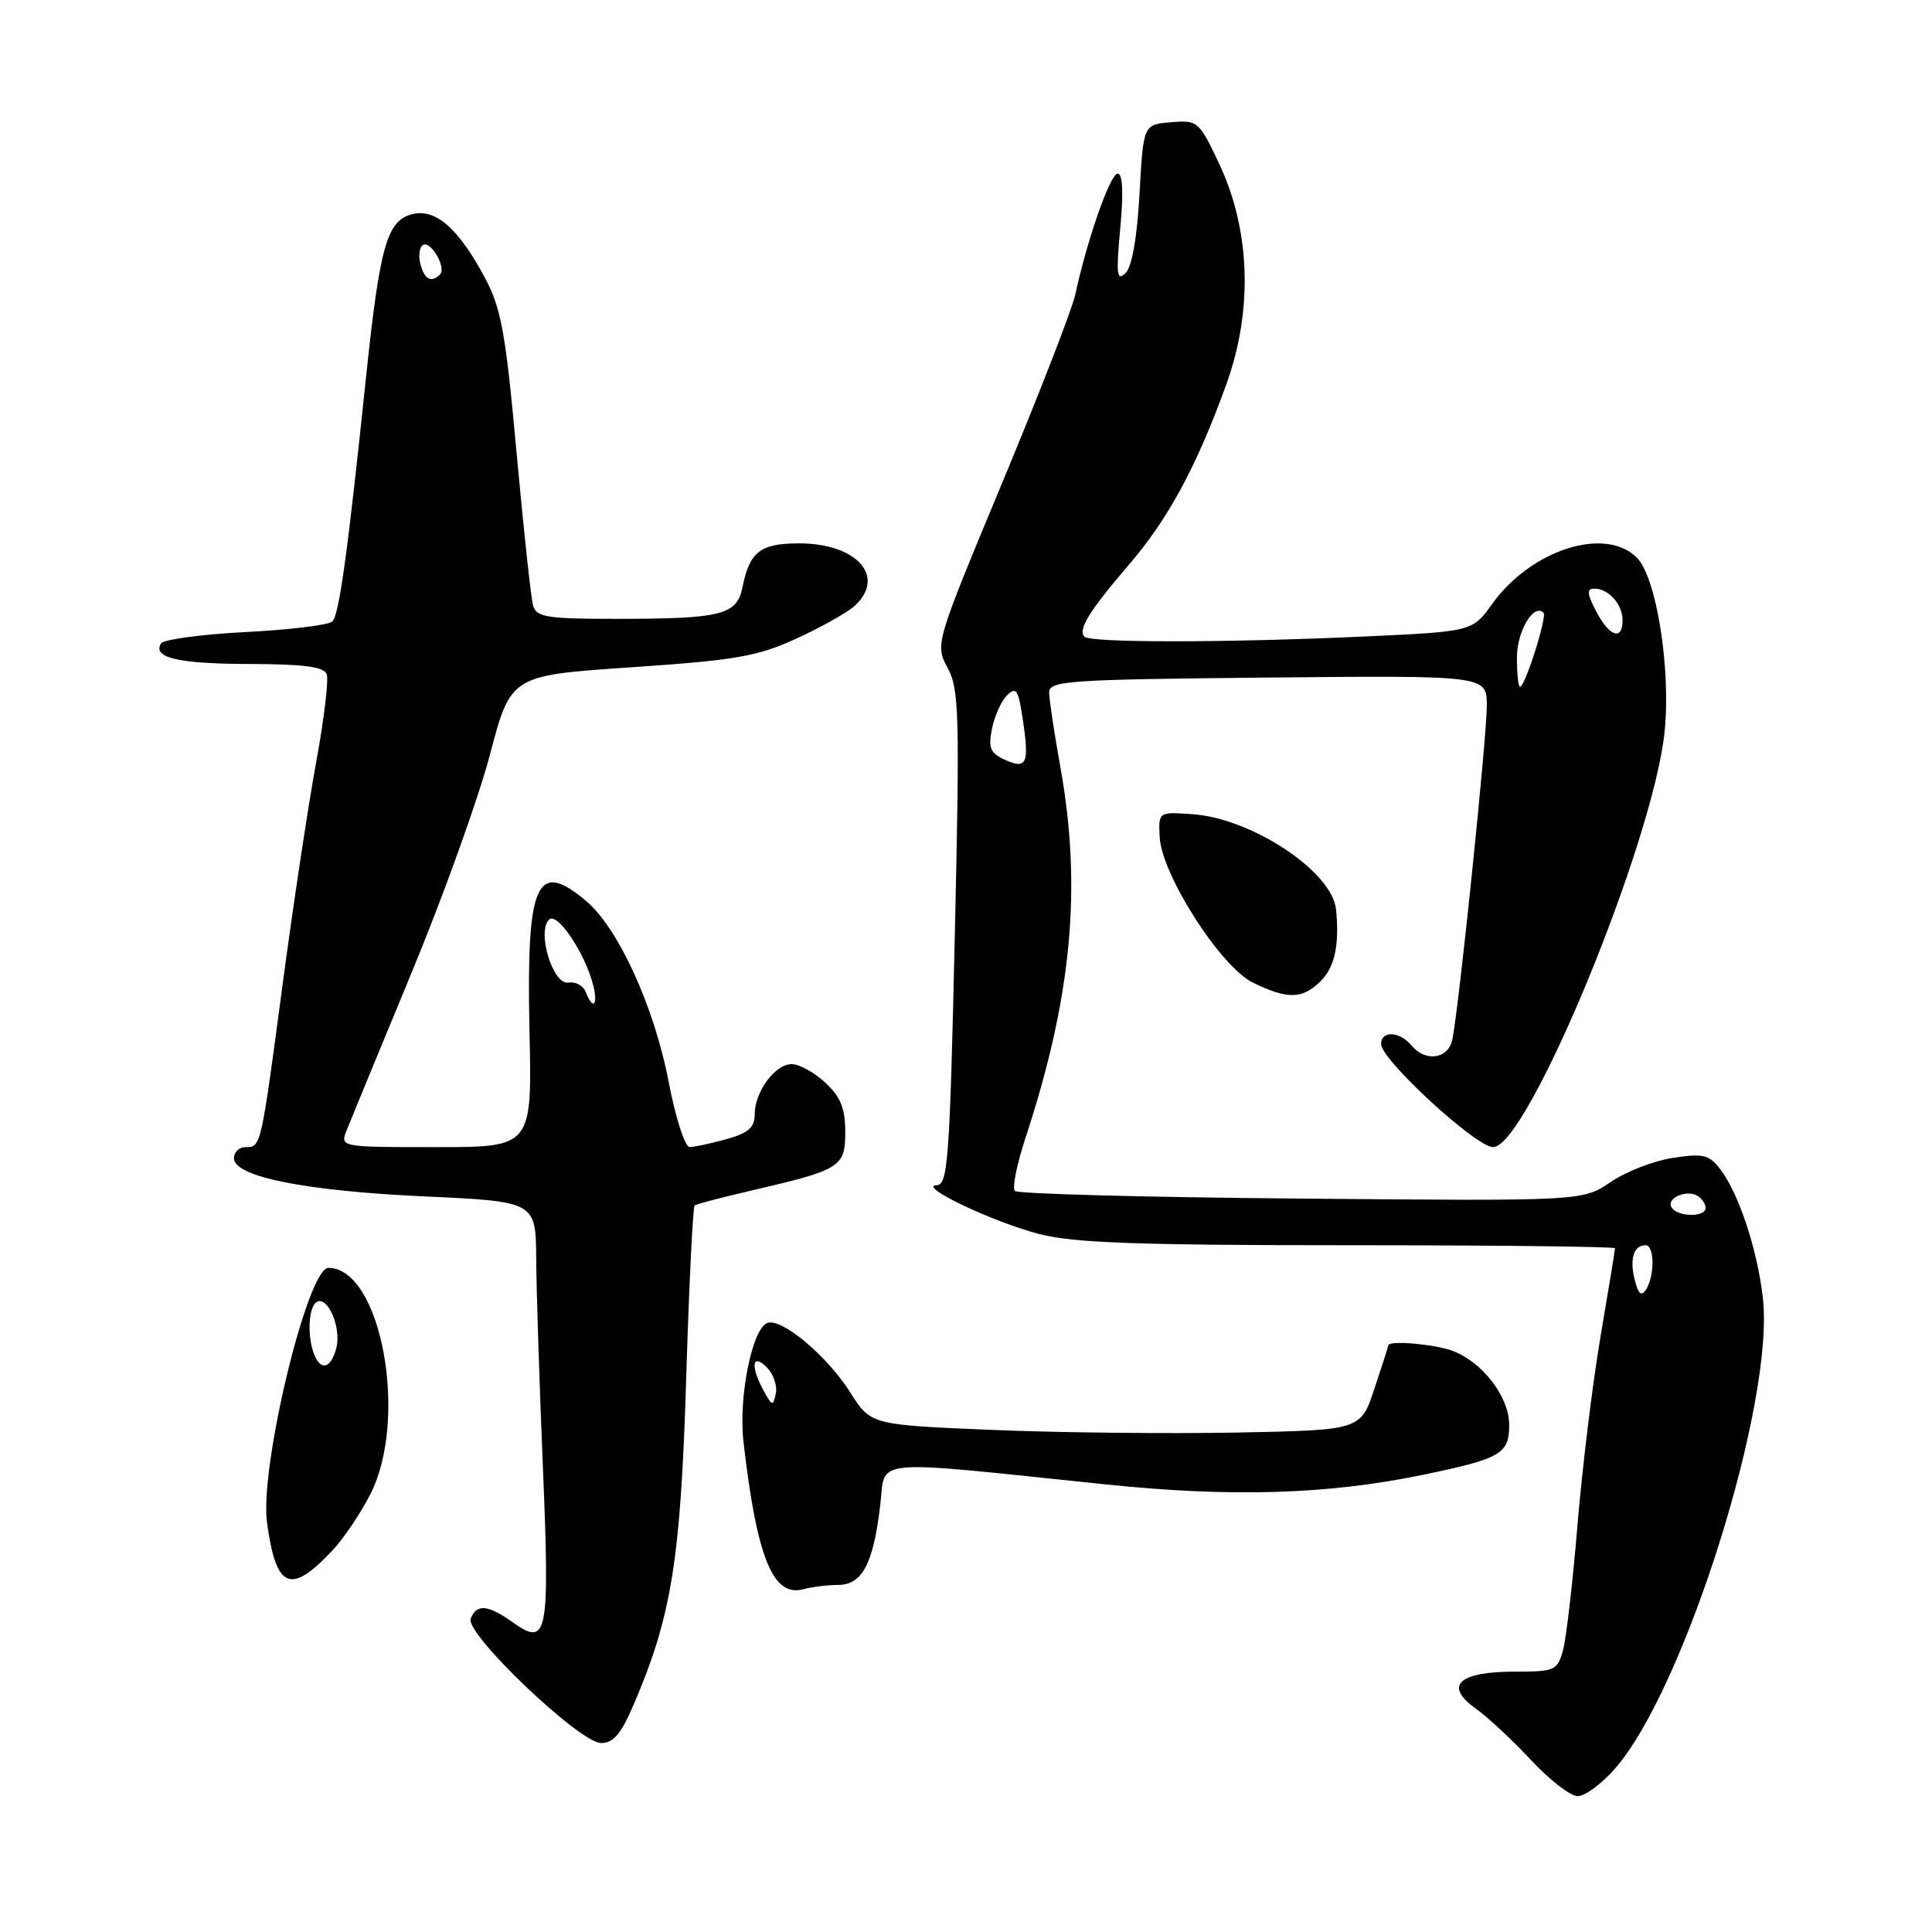 <?xml version="1.0" encoding="UTF-8" standalone="no"?>
<!DOCTYPE svg PUBLIC "-//W3C//DTD SVG 1.1//EN" "http://www.w3.org/Graphics/SVG/1.1/DTD/svg11.dtd" >
<svg xmlns="http://www.w3.org/2000/svg" xmlns:xlink="http://www.w3.org/1999/xlink" version="1.1" viewBox="0 0 256 256">
 <g >
 <path fill="currentColor"
d=" M 213.98 234.37 C 223.20 223.87 235.16 185.83 233.59 172.00 C 232.87 165.63 230.43 158.23 227.99 154.99 C 226.49 153.00 225.73 152.81 221.71 153.42 C 219.19 153.79 215.45 155.24 213.41 156.63 C 209.69 159.15 209.69 159.15 172.43 158.82 C 151.93 158.65 134.86 158.19 134.48 157.81 C 134.10 157.44 134.73 154.29 135.87 150.81 C 142.03 132.10 143.39 117.59 140.48 101.50 C 139.69 97.10 139.03 92.73 139.02 91.78 C 139.00 90.20 141.34 90.04 168.00 89.78 C 197.00 89.50 197.00 89.50 197.01 93.50 C 197.02 97.63 193.29 133.76 192.44 137.75 C 191.89 140.35 188.88 140.77 187.00 138.50 C 185.45 136.64 183.00 136.54 183.00 138.34 C 183.00 140.43 195.58 152.00 197.85 152.00 C 202.40 152.00 219.10 111.53 220.57 96.93 C 221.42 88.59 219.48 76.48 216.89 73.89 C 212.70 69.70 202.90 72.83 197.74 80.00 C 195.10 83.68 195.10 83.68 180.80 84.34 C 162.61 85.17 144.52 85.19 143.70 84.37 C 142.79 83.45 144.35 80.93 149.56 74.86 C 154.79 68.78 158.52 61.89 162.47 51.00 C 166.05 41.14 165.71 30.49 161.52 21.64 C 158.88 16.05 158.70 15.90 155.15 16.20 C 151.50 16.50 151.50 16.50 150.99 25.71 C 150.66 31.58 149.98 35.39 149.12 36.21 C 147.98 37.29 147.87 36.34 148.44 30.25 C 148.88 25.54 148.76 23.00 148.10 23.00 C 147.12 23.00 144.05 31.74 142.49 39.00 C 142.08 40.92 137.72 52.15 132.81 63.94 C 123.89 85.38 123.89 85.38 125.57 88.50 C 127.10 91.33 127.18 94.70 126.51 124.31 C 125.85 153.57 125.60 157.00 124.13 157.05 C 121.47 157.12 131.47 161.89 137.68 163.51 C 142.25 164.69 150.63 165.00 178.71 165.00 C 198.12 165.00 214.00 165.18 214.00 165.40 C 214.00 165.62 213.13 170.91 212.07 177.15 C 211.01 183.39 209.64 194.64 209.02 202.14 C 208.40 209.64 207.54 217.06 207.11 218.64 C 206.37 221.35 206.05 221.50 200.73 221.50 C 193.29 221.50 191.30 223.35 195.49 226.35 C 197.14 227.53 200.47 230.64 202.90 233.25 C 205.33 235.86 208.10 238.00 209.06 238.00 C 210.01 238.00 212.23 236.37 213.98 234.37 Z  M 83.94 225.92 C 88.98 214.20 90.19 206.70 90.92 182.78 C 91.30 170.28 91.81 159.91 92.05 159.72 C 92.30 159.54 95.65 158.66 99.50 157.77 C 111.43 155.00 112.00 154.65 112.00 149.98 C 112.00 146.86 111.38 145.33 109.35 143.45 C 107.90 142.10 105.90 141.00 104.91 141.00 C 102.70 141.00 100.00 144.67 100.00 147.68 C 100.00 149.40 99.15 150.14 96.25 150.95 C 94.19 151.52 91.99 151.99 91.38 151.99 C 90.76 152.00 89.50 148.07 88.58 143.25 C 86.68 133.38 81.93 122.98 77.67 119.39 C 71.08 113.82 69.73 116.91 70.16 136.60 C 70.50 152.00 70.50 152.00 57.77 152.00 C 45.05 152.00 45.05 152.00 45.94 149.75 C 46.43 148.51 50.28 139.18 54.49 129.00 C 58.71 118.83 63.40 105.78 64.92 100.00 C 67.68 89.50 67.68 89.50 83.64 88.42 C 97.50 87.48 100.37 86.98 105.52 84.62 C 108.78 83.13 112.25 81.18 113.22 80.30 C 117.48 76.44 113.56 72.00 105.90 72.00 C 100.77 72.00 99.33 73.10 98.40 77.74 C 97.65 81.51 95.71 82.00 81.44 82.00 C 72.48 82.00 71.07 81.77 70.64 80.25 C 70.36 79.29 69.38 70.17 68.45 60.00 C 67.00 44.08 66.42 40.85 64.25 36.80 C 60.74 30.24 57.72 27.60 54.63 28.38 C 51.27 29.22 50.33 32.56 48.50 50.00 C 46.05 73.43 44.94 81.45 44.04 82.35 C 43.58 82.82 38.41 83.45 32.57 83.75 C 26.72 84.05 21.67 84.73 21.34 85.26 C 20.16 87.16 23.65 87.97 33.14 87.98 C 40.20 88.00 42.92 88.35 43.29 89.32 C 43.57 90.05 42.94 95.33 41.88 101.07 C 40.83 106.81 38.83 120.05 37.44 130.50 C 34.56 152.14 34.59 152.00 32.53 152.00 C 31.69 152.00 31.00 152.66 31.00 153.47 C 31.00 155.92 40.44 157.81 56.25 158.53 C 71.00 159.21 71.00 159.21 71.05 166.85 C 71.08 171.06 71.48 183.50 71.94 194.50 C 72.86 216.69 72.56 218.25 67.98 214.99 C 64.66 212.62 63.14 212.48 62.37 214.48 C 61.61 216.46 76.74 230.90 79.63 230.96 C 81.25 230.99 82.28 229.79 83.94 225.92 Z  M 111.09 210.01 C 114.25 210.00 115.73 207.18 116.64 199.42 C 117.38 193.15 114.70 193.39 146.50 196.69 C 163.16 198.42 175.93 198.03 188.50 195.43 C 198.96 193.26 200.01 192.65 199.97 188.71 C 199.93 185.03 196.44 180.50 192.47 178.99 C 190.18 178.12 184.05 177.58 183.97 178.25 C 183.96 178.39 183.12 180.97 182.12 184.00 C 180.30 189.50 180.30 189.50 163.90 189.82 C 154.88 189.99 140.27 189.84 131.44 189.47 C 115.39 188.80 115.39 188.80 112.66 184.50 C 109.59 179.65 103.54 174.58 101.67 175.30 C 99.65 176.07 97.83 185.18 98.52 191.10 C 100.30 206.49 102.42 211.66 106.46 210.58 C 107.58 210.27 109.67 210.02 111.09 210.01 Z  M 44.14 205.34 C 45.59 203.78 47.81 200.47 49.07 198.00 C 54.19 187.96 50.49 168.00 43.51 168.00 C 40.75 168.00 34.38 194.45 35.38 201.74 C 36.59 210.61 38.50 211.39 44.14 205.34 Z  M 175.00 130.00 C 176.87 128.13 177.50 125.19 177.03 120.50 C 176.52 115.48 165.85 108.41 157.96 107.88 C 153.50 107.58 153.50 107.58 153.66 110.88 C 153.89 115.86 161.73 128.10 166.01 130.20 C 170.62 132.45 172.59 132.41 175.00 130.00 Z  M 216.60 169.55 C 215.91 166.78 216.47 165.00 218.06 165.00 C 219.23 165.00 219.27 169.03 218.12 170.85 C 217.49 171.84 217.09 171.50 216.60 169.55 Z  M 221.50 159.99 C 220.74 158.77 223.48 157.56 224.95 158.47 C 225.53 158.83 226.00 159.54 226.00 160.06 C 226.00 161.32 222.28 161.27 221.50 159.99 Z  M 133.16 100.68 C 131.22 99.79 130.93 99.11 131.44 96.57 C 131.77 94.90 132.67 92.90 133.44 92.13 C 134.64 90.94 134.94 91.39 135.52 95.30 C 136.41 101.19 136.06 101.99 133.16 100.68 Z  M 201.00 87.12 C 201.00 83.65 203.23 79.89 204.52 81.19 C 205.03 81.70 202.08 91.00 201.41 91.00 C 201.18 91.00 201.00 89.26 201.00 87.12 Z  M 211.50 81.00 C 210.27 78.62 210.22 78.00 211.27 78.00 C 213.15 78.00 215.00 80.08 215.00 82.20 C 215.00 84.95 213.23 84.35 211.50 81.00 Z  M 77.62 131.45 C 77.29 130.60 76.26 130.04 75.32 130.20 C 73.28 130.56 71.10 123.50 72.75 121.85 C 73.82 120.78 77.53 126.28 78.60 130.54 C 79.28 133.25 78.56 133.91 77.62 131.45 Z  M 55.71 35.00 C 55.42 33.90 55.57 32.76 56.04 32.47 C 57.08 31.83 59.19 35.48 58.30 36.37 C 57.15 37.51 56.24 37.03 55.71 35.00 Z  M 101.21 184.32 C 99.41 181.06 99.64 179.21 101.60 181.17 C 102.47 182.05 103.02 183.60 102.80 184.63 C 102.44 186.36 102.32 186.33 101.21 184.32 Z  M 41.61 179.42 C 40.69 177.03 40.88 173.19 41.95 172.53 C 43.41 171.63 45.25 175.89 44.57 178.59 C 43.87 181.35 42.50 181.73 41.61 179.42 Z "/>
</g>
</svg>